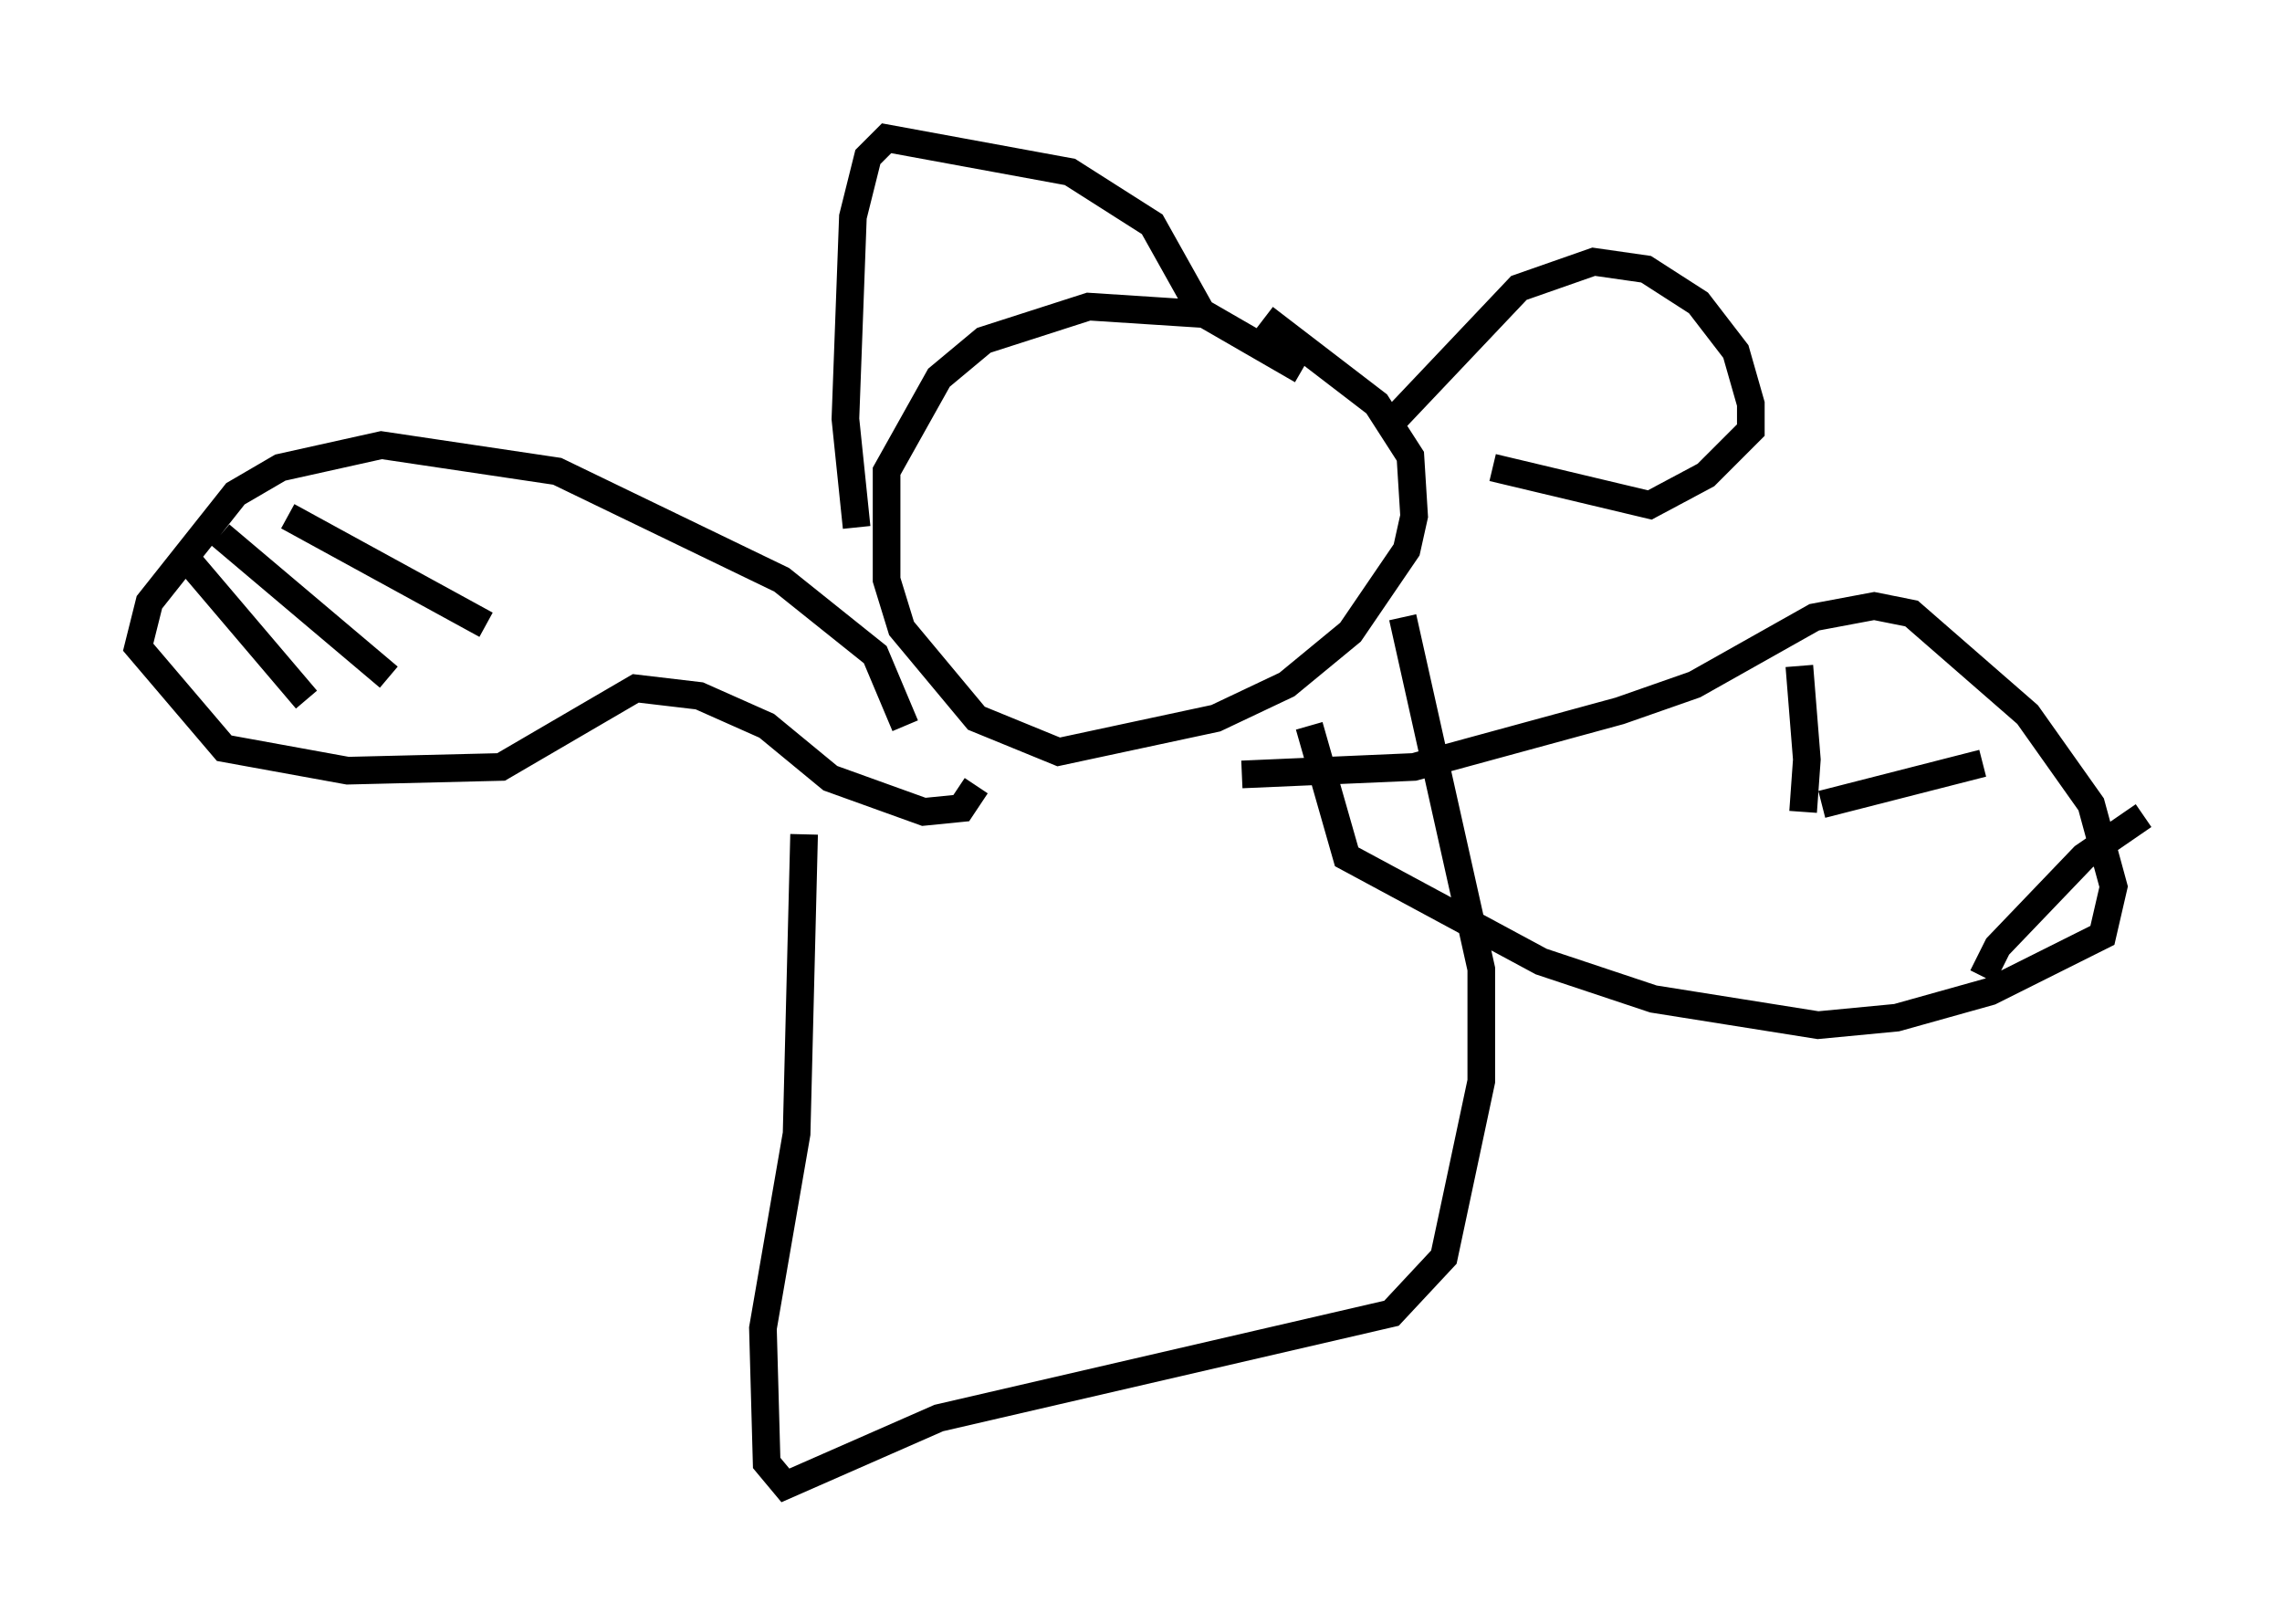 <?xml version="1.0" encoding="utf-8" ?>
<svg baseProfile="full" height="58.714" version="1.1" width="82.53" xmlns="http://www.w3.org/2000/svg" xmlns:ev="http://www.w3.org/2001/xml-events" xmlns:xlink="http://www.w3.org/1999/xlink"><defs /><rect fill="white" height="58.714" width="82.53" x="0" y="0" /><path d="M48.978, 15.419 m-1.894, -2.03 l-3.518, -2.03 -4.195, -0.271 l-3.789, 1.218 -1.624, 1.353 l-1.894, 3.383 0.0, 3.924 l0.541, 1.759 2.706, 3.248 l2.977, 1.218 5.683, -1.218 l2.571, -1.218 2.3, -1.894 l2.03, -2.977 0.271, -1.218 l-0.135, -2.165 -1.218, -1.894 l-4.059, -3.112 m-14.75, 7.578 l-0.406, -3.924 0.271, -7.307 l0.541, -2.165 0.677, -0.677 l6.631, 1.218 2.977, 1.894 l1.894, 3.383 m6.495, 4.059 l4.871, -5.142 2.706, -0.947 l1.894, 0.271 1.894, 1.218 l1.353, 1.759 0.541, 1.894 l0.0, 0.947 -1.624, 1.624 l-2.03, 1.083 -5.683, -1.353 m-21.245, 9.337 l-1.083, -2.571 -3.383, -2.706 l-8.119, -3.924 -6.36, -0.947 l-3.654, 0.812 -1.624, 0.947 l-3.112, 3.924 -0.406, 1.624 l3.112, 3.654 4.465, 0.812 l5.548, -0.135 4.871, -2.842 l2.3, 0.271 2.436, 1.083 l2.3, 1.894 3.383, 1.218 l1.353, -0.135 0.541, -0.812 m-27.334, -9.066 l6.089, 5.142 m-7.578, -4.601 l4.601, 5.413 m-0.677, -6.631 l7.172, 3.924 m27.334, 5.413 l6.225, -0.271 7.442, -2.03 l2.706, -0.947 4.33, -2.436 l2.165, -0.406 1.353, 0.271 l4.195, 3.654 2.3, 3.248 l0.812, 2.977 -0.406, 1.759 l-4.059, 2.03 -3.383, 0.947 l-2.842, 0.271 -5.954, -0.947 l-4.059, -1.353 -7.036, -3.789 l-1.353, -4.736 m24.357, 1.353 l-5.819, 1.488 m11.637, 0.406 l-2.165, 1.488 -3.112, 3.248 l-0.541, 1.083 m-6.631, -11.231 l0.271, 3.383 -0.135, 1.894 m-36.13, 0.812 l-0.271, 10.825 -1.218, 7.036 l0.135, 4.871 0.677, 0.812 l5.548, -2.436 16.373, -3.789 l1.894, -2.03 1.353, -6.36 l0.0, -4.059 -2.842, -12.72 " fill="none" stroke="black" stroke-width="1" /></svg>